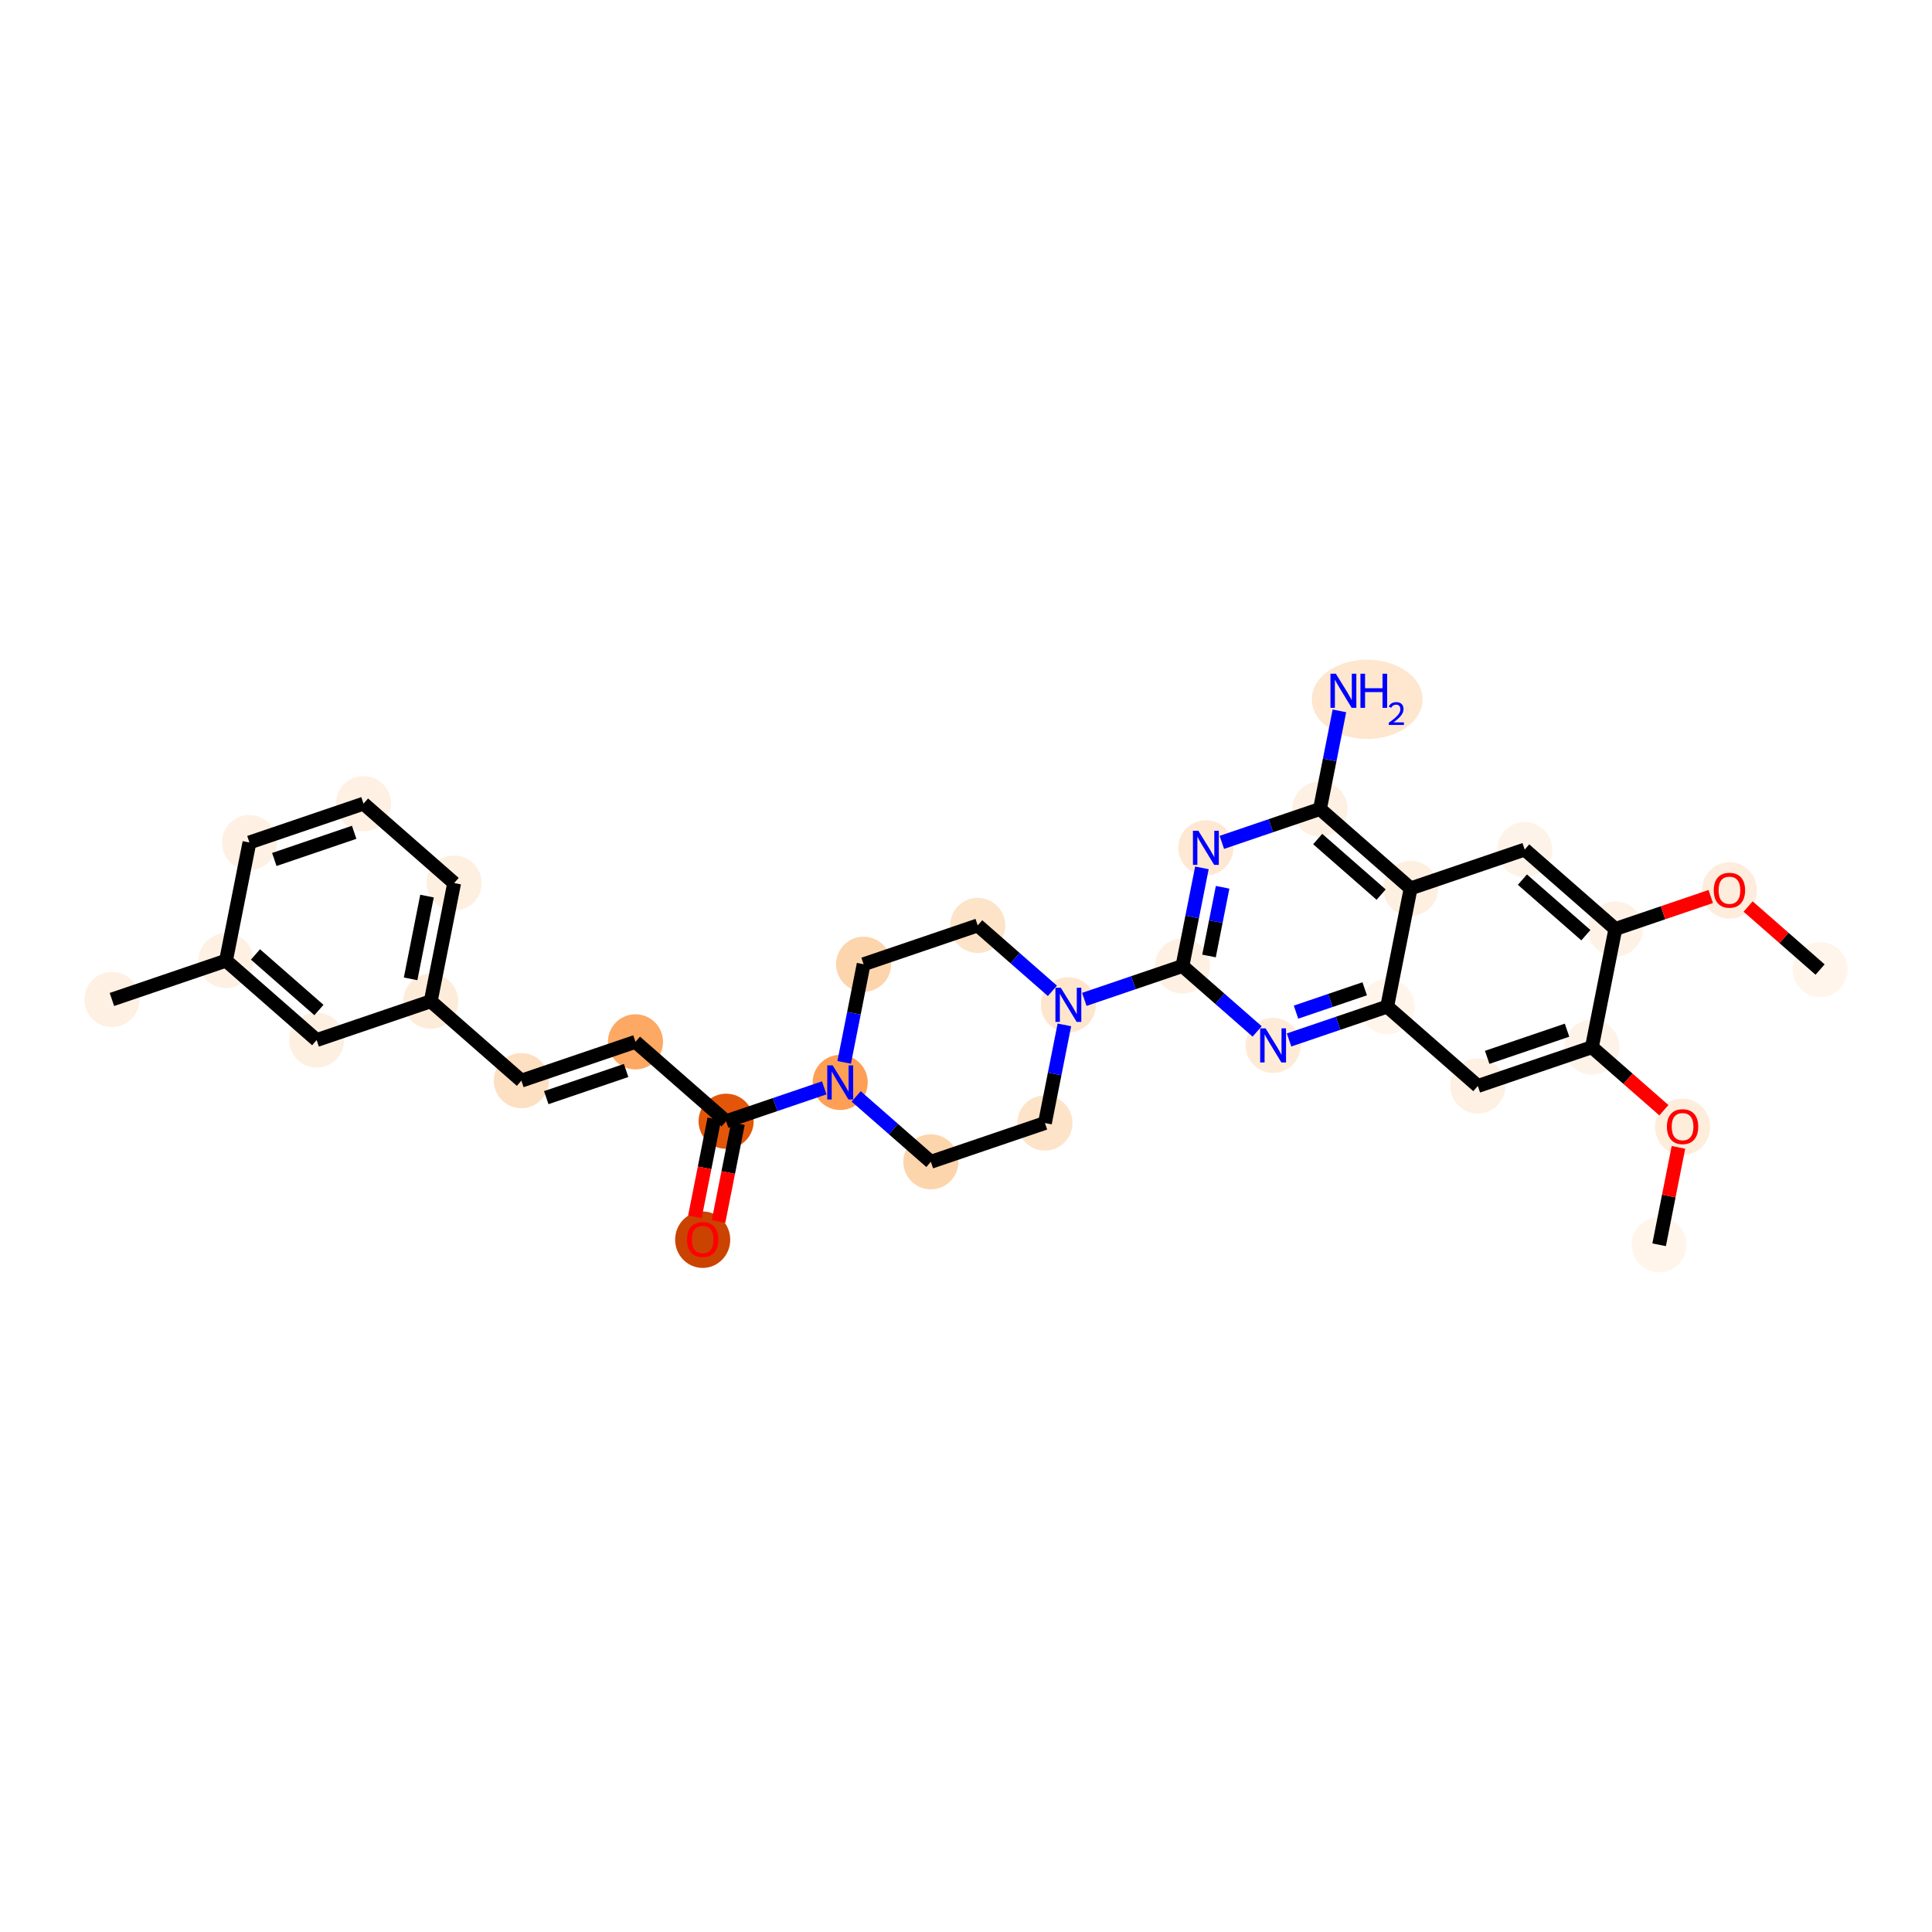 <?xml version='1.0' encoding='iso-8859-1'?>
<svg version='1.1' baseProfile='full'
              xmlns='http://www.w3.org/2000/svg'
                      xmlns:rdkit='http://www.rdkit.org/xml'
                      xmlns:xlink='http://www.w3.org/1999/xlink'
                  xml:space='preserve'
width='280px' height='280px' viewBox='0 0 280 280'>
<!-- END OF HEADER -->
<rect style='opacity:1.0;fill:#FFFFFF;stroke:none' width='280' height='280' x='0' y='0'> </rect>
<ellipse cx='240.454' cy='180.402' rx='3.493' ry='3.493'  style='fill:#FFF5EB;fill-rule:evenodd;stroke:#FFF5EB;stroke-width:1.0px;stroke-linecap:butt;stroke-linejoin:miter;stroke-opacity:1' />
<ellipse cx='243.85' cy='163.31' rx='3.493' ry='3.591'  style='fill:#FEEDDB;fill-rule:evenodd;stroke:#FEEDDB;stroke-width:1.0px;stroke-linecap:butt;stroke-linejoin:miter;stroke-opacity:1' />
<ellipse cx='230.712' cy='151.765' rx='3.493' ry='3.493'  style='fill:#FEF3E8;fill-rule:evenodd;stroke:#FEF3E8;stroke-width:1.0px;stroke-linecap:butt;stroke-linejoin:miter;stroke-opacity:1' />
<ellipse cx='214.179' cy='157.389' rx='3.493' ry='3.493'  style='fill:#FEF0E2;fill-rule:evenodd;stroke:#FEF0E2;stroke-width:1.0px;stroke-linecap:butt;stroke-linejoin:miter;stroke-opacity:1' />
<ellipse cx='201.041' cy='145.883' rx='3.493' ry='3.493'  style='fill:#FFF5EB;fill-rule:evenodd;stroke:#FFF5EB;stroke-width:1.0px;stroke-linecap:butt;stroke-linejoin:miter;stroke-opacity:1' />
<ellipse cx='184.507' cy='151.507' rx='3.493' ry='3.497'  style='fill:#FEEBD7;fill-rule:evenodd;stroke:#FEEBD7;stroke-width:1.0px;stroke-linecap:butt;stroke-linejoin:miter;stroke-opacity:1' />
<ellipse cx='171.369' cy='140.001' rx='3.493' ry='3.493'  style='fill:#FEF1E3;fill-rule:evenodd;stroke:#FEF1E3;stroke-width:1.0px;stroke-linecap:butt;stroke-linejoin:miter;stroke-opacity:1' />
<ellipse cx='154.836' cy='145.625' rx='3.493' ry='3.497'  style='fill:#FEE6CE;fill-rule:evenodd;stroke:#FEE6CE;stroke-width:1.0px;stroke-linecap:butt;stroke-linejoin:miter;stroke-opacity:1' />
<ellipse cx='141.698' cy='134.118' rx='3.493' ry='3.493'  style='fill:#FDE3C8;fill-rule:evenodd;stroke:#FDE3C8;stroke-width:1.0px;stroke-linecap:butt;stroke-linejoin:miter;stroke-opacity:1' />
<ellipse cx='125.164' cy='139.743' rx='3.493' ry='3.493'  style='fill:#FDD5AC;fill-rule:evenodd;stroke:#FDD5AC;stroke-width:1.0px;stroke-linecap:butt;stroke-linejoin:miter;stroke-opacity:1' />
<ellipse cx='121.768' cy='156.874' rx='3.493' ry='3.497'  style='fill:#FD9F55;fill-rule:evenodd;stroke:#FD9F55;stroke-width:1.0px;stroke-linecap:butt;stroke-linejoin:miter;stroke-opacity:1' />
<ellipse cx='105.235' cy='162.498' rx='3.493' ry='3.493'  style='fill:#E35609;fill-rule:evenodd;stroke:#E35609;stroke-width:1.0px;stroke-linecap:butt;stroke-linejoin:miter;stroke-opacity:1' />
<ellipse cx='101.838' cy='179.667' rx='3.493' ry='3.591'  style='fill:#CB4301;fill-rule:evenodd;stroke:#CB4301;stroke-width:1.0px;stroke-linecap:butt;stroke-linejoin:miter;stroke-opacity:1' />
<ellipse cx='92.097' cy='150.992' rx='3.493' ry='3.493'  style='fill:#FDA863;fill-rule:evenodd;stroke:#FDA863;stroke-width:1.0px;stroke-linecap:butt;stroke-linejoin:miter;stroke-opacity:1' />
<ellipse cx='75.563' cy='156.616' rx='3.493' ry='3.493'  style='fill:#FDDFC1;fill-rule:evenodd;stroke:#FDDFC1;stroke-width:1.0px;stroke-linecap:butt;stroke-linejoin:miter;stroke-opacity:1' />
<ellipse cx='62.425' cy='145.11' rx='3.493' ry='3.493'  style='fill:#FEECDA;fill-rule:evenodd;stroke:#FEECDA;stroke-width:1.0px;stroke-linecap:butt;stroke-linejoin:miter;stroke-opacity:1' />
<ellipse cx='65.821' cy='127.979' rx='3.493' ry='3.493'  style='fill:#FEF0E1;fill-rule:evenodd;stroke:#FEF0E1;stroke-width:1.0px;stroke-linecap:butt;stroke-linejoin:miter;stroke-opacity:1' />
<ellipse cx='52.684' cy='116.472' rx='3.493' ry='3.493'  style='fill:#FEF0E2;fill-rule:evenodd;stroke:#FEF0E2;stroke-width:1.0px;stroke-linecap:butt;stroke-linejoin:miter;stroke-opacity:1' />
<ellipse cx='36.15' cy='122.097' rx='3.493' ry='3.493'  style='fill:#FEF1E3;fill-rule:evenodd;stroke:#FEF1E3;stroke-width:1.0px;stroke-linecap:butt;stroke-linejoin:miter;stroke-opacity:1' />
<ellipse cx='32.754' cy='139.227' rx='3.493' ry='3.493'  style='fill:#FEF1E3;fill-rule:evenodd;stroke:#FEF1E3;stroke-width:1.0px;stroke-linecap:butt;stroke-linejoin:miter;stroke-opacity:1' />
<ellipse cx='16.22' cy='144.852' rx='3.493' ry='3.493'  style='fill:#FEF0E2;fill-rule:evenodd;stroke:#FEF0E2;stroke-width:1.0px;stroke-linecap:butt;stroke-linejoin:miter;stroke-opacity:1' />
<ellipse cx='45.892' cy='150.734' rx='3.493' ry='3.493'  style='fill:#FEF0E1;fill-rule:evenodd;stroke:#FEF0E1;stroke-width:1.0px;stroke-linecap:butt;stroke-linejoin:miter;stroke-opacity:1' />
<ellipse cx='134.906' cy='168.38' rx='3.493' ry='3.493'  style='fill:#FDD5AC;fill-rule:evenodd;stroke:#FDD5AC;stroke-width:1.0px;stroke-linecap:butt;stroke-linejoin:miter;stroke-opacity:1' />
<ellipse cx='151.44' cy='162.756' rx='3.493' ry='3.493'  style='fill:#FDE3C8;fill-rule:evenodd;stroke:#FDE3C8;stroke-width:1.0px;stroke-linecap:butt;stroke-linejoin:miter;stroke-opacity:1' />
<ellipse cx='174.765' cy='122.87' rx='3.493' ry='3.497'  style='fill:#FEE8D3;fill-rule:evenodd;stroke:#FEE8D3;stroke-width:1.0px;stroke-linecap:butt;stroke-linejoin:miter;stroke-opacity:1' />
<ellipse cx='191.299' cy='117.245' rx='3.493' ry='3.493'  style='fill:#FEF0E2;fill-rule:evenodd;stroke:#FEF0E2;stroke-width:1.0px;stroke-linecap:butt;stroke-linejoin:miter;stroke-opacity:1' />
<ellipse cx='198.142' cy='101.351' rx='7.527' ry='5.246'  style='fill:#FEE6CF;fill-rule:evenodd;stroke:#FEE6CF;stroke-width:1.0px;stroke-linecap:butt;stroke-linejoin:miter;stroke-opacity:1' />
<ellipse cx='204.437' cy='128.752' rx='3.493' ry='3.493'  style='fill:#FEF0E1;fill-rule:evenodd;stroke:#FEF0E1;stroke-width:1.0px;stroke-linecap:butt;stroke-linejoin:miter;stroke-opacity:1' />
<ellipse cx='220.971' cy='123.127' rx='3.493' ry='3.493'  style='fill:#FEF3E8;fill-rule:evenodd;stroke:#FEF3E8;stroke-width:1.0px;stroke-linecap:butt;stroke-linejoin:miter;stroke-opacity:1' />
<ellipse cx='234.108' cy='134.634' rx='3.493' ry='3.493'  style='fill:#FEF2E6;fill-rule:evenodd;stroke:#FEF2E6;stroke-width:1.0px;stroke-linecap:butt;stroke-linejoin:miter;stroke-opacity:1' />
<ellipse cx='250.642' cy='129.048' rx='3.493' ry='3.591'  style='fill:#FEEDDC;fill-rule:evenodd;stroke:#FEEDDC;stroke-width:1.0px;stroke-linecap:butt;stroke-linejoin:miter;stroke-opacity:1' />
<ellipse cx='263.78' cy='140.516' rx='3.493' ry='3.493'  style='fill:#FFF5EB;fill-rule:evenodd;stroke:#FFF5EB;stroke-width:1.0px;stroke-linecap:butt;stroke-linejoin:miter;stroke-opacity:1' />
<path class='bond-0 atom-0 atom-1' d='M 240.454,180.402 L 241.853,173.344' style='fill:none;fill-rule:evenodd;stroke:#000000;stroke-width:2.0px;stroke-linecap:butt;stroke-linejoin:miter;stroke-opacity:1' />
<path class='bond-0 atom-0 atom-1' d='M 241.853,173.344 L 243.253,166.286' style='fill:none;fill-rule:evenodd;stroke:#FF0000;stroke-width:2.0px;stroke-linecap:butt;stroke-linejoin:miter;stroke-opacity:1' />
<path class='bond-1 atom-1 atom-2' d='M 241.143,160.9 L 235.928,156.333' style='fill:none;fill-rule:evenodd;stroke:#FF0000;stroke-width:2.0px;stroke-linecap:butt;stroke-linejoin:miter;stroke-opacity:1' />
<path class='bond-1 atom-1 atom-2' d='M 235.928,156.333 L 230.712,151.765' style='fill:none;fill-rule:evenodd;stroke:#000000;stroke-width:2.0px;stroke-linecap:butt;stroke-linejoin:miter;stroke-opacity:1' />
<path class='bond-2 atom-2 atom-3' d='M 230.712,151.765 L 214.179,157.389' style='fill:none;fill-rule:evenodd;stroke:#000000;stroke-width:2.0px;stroke-linecap:butt;stroke-linejoin:miter;stroke-opacity:1' />
<path class='bond-2 atom-2 atom-3' d='M 227.107,149.302 L 215.534,153.239' style='fill:none;fill-rule:evenodd;stroke:#000000;stroke-width:2.0px;stroke-linecap:butt;stroke-linejoin:miter;stroke-opacity:1' />
<path class='bond-31 atom-29 atom-2' d='M 234.108,134.634 L 230.712,151.765' style='fill:none;fill-rule:evenodd;stroke:#000000;stroke-width:2.0px;stroke-linecap:butt;stroke-linejoin:miter;stroke-opacity:1' />
<path class='bond-3 atom-3 atom-4' d='M 214.179,157.389 L 201.041,145.883' style='fill:none;fill-rule:evenodd;stroke:#000000;stroke-width:2.0px;stroke-linecap:butt;stroke-linejoin:miter;stroke-opacity:1' />
<path class='bond-4 atom-4 atom-5' d='M 201.041,145.883 L 193.93,148.302' style='fill:none;fill-rule:evenodd;stroke:#000000;stroke-width:2.0px;stroke-linecap:butt;stroke-linejoin:miter;stroke-opacity:1' />
<path class='bond-4 atom-4 atom-5' d='M 193.93,148.302 L 186.819,150.72' style='fill:none;fill-rule:evenodd;stroke:#0000FF;stroke-width:2.0px;stroke-linecap:butt;stroke-linejoin:miter;stroke-opacity:1' />
<path class='bond-4 atom-4 atom-5' d='M 197.783,143.302 L 192.805,144.995' style='fill:none;fill-rule:evenodd;stroke:#000000;stroke-width:2.0px;stroke-linecap:butt;stroke-linejoin:miter;stroke-opacity:1' />
<path class='bond-4 atom-4 atom-5' d='M 192.805,144.995 L 187.828,146.688' style='fill:none;fill-rule:evenodd;stroke:#0000FF;stroke-width:2.0px;stroke-linecap:butt;stroke-linejoin:miter;stroke-opacity:1' />
<path class='bond-32 atom-27 atom-4' d='M 204.437,128.752 L 201.041,145.883' style='fill:none;fill-rule:evenodd;stroke:#000000;stroke-width:2.0px;stroke-linecap:butt;stroke-linejoin:miter;stroke-opacity:1' />
<path class='bond-5 atom-5 atom-6' d='M 182.195,149.482 L 176.782,144.741' style='fill:none;fill-rule:evenodd;stroke:#0000FF;stroke-width:2.0px;stroke-linecap:butt;stroke-linejoin:miter;stroke-opacity:1' />
<path class='bond-5 atom-5 atom-6' d='M 176.782,144.741 L 171.369,140.001' style='fill:none;fill-rule:evenodd;stroke:#000000;stroke-width:2.0px;stroke-linecap:butt;stroke-linejoin:miter;stroke-opacity:1' />
<path class='bond-6 atom-6 atom-7' d='M 171.369,140.001 L 164.259,142.419' style='fill:none;fill-rule:evenodd;stroke:#000000;stroke-width:2.0px;stroke-linecap:butt;stroke-linejoin:miter;stroke-opacity:1' />
<path class='bond-6 atom-6 atom-7' d='M 164.259,142.419 L 157.148,144.838' style='fill:none;fill-rule:evenodd;stroke:#0000FF;stroke-width:2.0px;stroke-linecap:butt;stroke-linejoin:miter;stroke-opacity:1' />
<path class='bond-23 atom-6 atom-24' d='M 171.369,140.001 L 172.779,132.89' style='fill:none;fill-rule:evenodd;stroke:#000000;stroke-width:2.0px;stroke-linecap:butt;stroke-linejoin:miter;stroke-opacity:1' />
<path class='bond-23 atom-6 atom-24' d='M 172.779,132.89 L 174.189,125.779' style='fill:none;fill-rule:evenodd;stroke:#0000FF;stroke-width:2.0px;stroke-linecap:butt;stroke-linejoin:miter;stroke-opacity:1' />
<path class='bond-23 atom-6 atom-24' d='M 175.219,138.547 L 176.205,133.569' style='fill:none;fill-rule:evenodd;stroke:#000000;stroke-width:2.0px;stroke-linecap:butt;stroke-linejoin:miter;stroke-opacity:1' />
<path class='bond-23 atom-6 atom-24' d='M 176.205,133.569 L 177.192,128.592' style='fill:none;fill-rule:evenodd;stroke:#0000FF;stroke-width:2.0px;stroke-linecap:butt;stroke-linejoin:miter;stroke-opacity:1' />
<path class='bond-7 atom-7 atom-8' d='M 152.523,143.6 L 147.111,138.859' style='fill:none;fill-rule:evenodd;stroke:#0000FF;stroke-width:2.0px;stroke-linecap:butt;stroke-linejoin:miter;stroke-opacity:1' />
<path class='bond-7 atom-7 atom-8' d='M 147.111,138.859 L 141.698,134.118' style='fill:none;fill-rule:evenodd;stroke:#000000;stroke-width:2.0px;stroke-linecap:butt;stroke-linejoin:miter;stroke-opacity:1' />
<path class='bond-33 atom-23 atom-7' d='M 151.44,162.756 L 152.849,155.645' style='fill:none;fill-rule:evenodd;stroke:#000000;stroke-width:2.0px;stroke-linecap:butt;stroke-linejoin:miter;stroke-opacity:1' />
<path class='bond-33 atom-23 atom-7' d='M 152.849,155.645 L 154.259,148.534' style='fill:none;fill-rule:evenodd;stroke:#0000FF;stroke-width:2.0px;stroke-linecap:butt;stroke-linejoin:miter;stroke-opacity:1' />
<path class='bond-8 atom-8 atom-9' d='M 141.698,134.118 L 125.164,139.743' style='fill:none;fill-rule:evenodd;stroke:#000000;stroke-width:2.0px;stroke-linecap:butt;stroke-linejoin:miter;stroke-opacity:1' />
<path class='bond-9 atom-9 atom-10' d='M 125.164,139.743 L 123.755,146.854' style='fill:none;fill-rule:evenodd;stroke:#000000;stroke-width:2.0px;stroke-linecap:butt;stroke-linejoin:miter;stroke-opacity:1' />
<path class='bond-9 atom-9 atom-10' d='M 123.755,146.854 L 122.345,153.964' style='fill:none;fill-rule:evenodd;stroke:#0000FF;stroke-width:2.0px;stroke-linecap:butt;stroke-linejoin:miter;stroke-opacity:1' />
<path class='bond-10 atom-10 atom-11' d='M 119.456,157.66 L 112.345,160.079' style='fill:none;fill-rule:evenodd;stroke:#0000FF;stroke-width:2.0px;stroke-linecap:butt;stroke-linejoin:miter;stroke-opacity:1' />
<path class='bond-10 atom-10 atom-11' d='M 112.345,160.079 L 105.235,162.498' style='fill:none;fill-rule:evenodd;stroke:#000000;stroke-width:2.0px;stroke-linecap:butt;stroke-linejoin:miter;stroke-opacity:1' />
<path class='bond-21 atom-10 atom-22' d='M 124.081,158.899 L 129.493,163.639' style='fill:none;fill-rule:evenodd;stroke:#0000FF;stroke-width:2.0px;stroke-linecap:butt;stroke-linejoin:miter;stroke-opacity:1' />
<path class='bond-21 atom-10 atom-22' d='M 129.493,163.639 L 134.906,168.38' style='fill:none;fill-rule:evenodd;stroke:#000000;stroke-width:2.0px;stroke-linecap:butt;stroke-linejoin:miter;stroke-opacity:1' />
<path class='bond-11 atom-11 atom-12' d='M 103.521,162.158 L 102.115,169.255' style='fill:none;fill-rule:evenodd;stroke:#000000;stroke-width:2.0px;stroke-linecap:butt;stroke-linejoin:miter;stroke-opacity:1' />
<path class='bond-11 atom-11 atom-12' d='M 102.115,169.255 L 100.708,176.352' style='fill:none;fill-rule:evenodd;stroke:#FF0000;stroke-width:2.0px;stroke-linecap:butt;stroke-linejoin:miter;stroke-opacity:1' />
<path class='bond-11 atom-11 atom-12' d='M 106.948,162.838 L 105.541,169.934' style='fill:none;fill-rule:evenodd;stroke:#000000;stroke-width:2.0px;stroke-linecap:butt;stroke-linejoin:miter;stroke-opacity:1' />
<path class='bond-11 atom-11 atom-12' d='M 105.541,169.934 L 104.134,177.031' style='fill:none;fill-rule:evenodd;stroke:#FF0000;stroke-width:2.0px;stroke-linecap:butt;stroke-linejoin:miter;stroke-opacity:1' />
<path class='bond-12 atom-11 atom-13' d='M 105.235,162.498 L 92.097,150.992' style='fill:none;fill-rule:evenodd;stroke:#000000;stroke-width:2.0px;stroke-linecap:butt;stroke-linejoin:miter;stroke-opacity:1' />
<path class='bond-13 atom-13 atom-14' d='M 92.097,150.992 L 75.563,156.616' style='fill:none;fill-rule:evenodd;stroke:#000000;stroke-width:2.0px;stroke-linecap:butt;stroke-linejoin:miter;stroke-opacity:1' />
<path class='bond-13 atom-13 atom-14' d='M 90.742,155.142 L 79.168,159.079' style='fill:none;fill-rule:evenodd;stroke:#000000;stroke-width:2.0px;stroke-linecap:butt;stroke-linejoin:miter;stroke-opacity:1' />
<path class='bond-14 atom-14 atom-15' d='M 75.563,156.616 L 62.425,145.11' style='fill:none;fill-rule:evenodd;stroke:#000000;stroke-width:2.0px;stroke-linecap:butt;stroke-linejoin:miter;stroke-opacity:1' />
<path class='bond-15 atom-15 atom-16' d='M 62.425,145.11 L 65.821,127.979' style='fill:none;fill-rule:evenodd;stroke:#000000;stroke-width:2.0px;stroke-linecap:butt;stroke-linejoin:miter;stroke-opacity:1' />
<path class='bond-15 atom-15 atom-16' d='M 59.509,141.861 L 61.886,129.869' style='fill:none;fill-rule:evenodd;stroke:#000000;stroke-width:2.0px;stroke-linecap:butt;stroke-linejoin:miter;stroke-opacity:1' />
<path class='bond-34 atom-21 atom-15' d='M 45.892,150.734 L 62.425,145.11' style='fill:none;fill-rule:evenodd;stroke:#000000;stroke-width:2.0px;stroke-linecap:butt;stroke-linejoin:miter;stroke-opacity:1' />
<path class='bond-16 atom-16 atom-17' d='M 65.821,127.979 L 52.684,116.472' style='fill:none;fill-rule:evenodd;stroke:#000000;stroke-width:2.0px;stroke-linecap:butt;stroke-linejoin:miter;stroke-opacity:1' />
<path class='bond-17 atom-17 atom-18' d='M 52.684,116.472 L 36.15,122.097' style='fill:none;fill-rule:evenodd;stroke:#000000;stroke-width:2.0px;stroke-linecap:butt;stroke-linejoin:miter;stroke-opacity:1' />
<path class='bond-17 atom-17 atom-18' d='M 51.328,120.623 L 39.755,124.56' style='fill:none;fill-rule:evenodd;stroke:#000000;stroke-width:2.0px;stroke-linecap:butt;stroke-linejoin:miter;stroke-opacity:1' />
<path class='bond-18 atom-18 atom-19' d='M 36.15,122.097 L 32.754,139.227' style='fill:none;fill-rule:evenodd;stroke:#000000;stroke-width:2.0px;stroke-linecap:butt;stroke-linejoin:miter;stroke-opacity:1' />
<path class='bond-19 atom-19 atom-20' d='M 32.754,139.227 L 16.22,144.852' style='fill:none;fill-rule:evenodd;stroke:#000000;stroke-width:2.0px;stroke-linecap:butt;stroke-linejoin:miter;stroke-opacity:1' />
<path class='bond-20 atom-19 atom-21' d='M 32.754,139.227 L 45.892,150.734' style='fill:none;fill-rule:evenodd;stroke:#000000;stroke-width:2.0px;stroke-linecap:butt;stroke-linejoin:miter;stroke-opacity:1' />
<path class='bond-20 atom-19 atom-21' d='M 37.026,138.326 L 46.222,146.38' style='fill:none;fill-rule:evenodd;stroke:#000000;stroke-width:2.0px;stroke-linecap:butt;stroke-linejoin:miter;stroke-opacity:1' />
<path class='bond-22 atom-22 atom-23' d='M 134.906,168.38 L 151.44,162.756' style='fill:none;fill-rule:evenodd;stroke:#000000;stroke-width:2.0px;stroke-linecap:butt;stroke-linejoin:miter;stroke-opacity:1' />
<path class='bond-24 atom-24 atom-25' d='M 177.078,122.083 L 184.188,119.664' style='fill:none;fill-rule:evenodd;stroke:#0000FF;stroke-width:2.0px;stroke-linecap:butt;stroke-linejoin:miter;stroke-opacity:1' />
<path class='bond-24 atom-24 atom-25' d='M 184.188,119.664 L 191.299,117.245' style='fill:none;fill-rule:evenodd;stroke:#000000;stroke-width:2.0px;stroke-linecap:butt;stroke-linejoin:miter;stroke-opacity:1' />
<path class='bond-25 atom-25 atom-26' d='M 191.299,117.245 L 192.709,110.135' style='fill:none;fill-rule:evenodd;stroke:#000000;stroke-width:2.0px;stroke-linecap:butt;stroke-linejoin:miter;stroke-opacity:1' />
<path class='bond-25 atom-25 atom-26' d='M 192.709,110.135 L 194.118,103.024' style='fill:none;fill-rule:evenodd;stroke:#0000FF;stroke-width:2.0px;stroke-linecap:butt;stroke-linejoin:miter;stroke-opacity:1' />
<path class='bond-26 atom-25 atom-27' d='M 191.299,117.245 L 204.437,128.752' style='fill:none;fill-rule:evenodd;stroke:#000000;stroke-width:2.0px;stroke-linecap:butt;stroke-linejoin:miter;stroke-opacity:1' />
<path class='bond-26 atom-25 atom-27' d='M 190.969,121.599 L 200.165,129.653' style='fill:none;fill-rule:evenodd;stroke:#000000;stroke-width:2.0px;stroke-linecap:butt;stroke-linejoin:miter;stroke-opacity:1' />
<path class='bond-27 atom-27 atom-28' d='M 204.437,128.752 L 220.971,123.127' style='fill:none;fill-rule:evenodd;stroke:#000000;stroke-width:2.0px;stroke-linecap:butt;stroke-linejoin:miter;stroke-opacity:1' />
<path class='bond-28 atom-28 atom-29' d='M 220.971,123.127 L 234.108,134.634' style='fill:none;fill-rule:evenodd;stroke:#000000;stroke-width:2.0px;stroke-linecap:butt;stroke-linejoin:miter;stroke-opacity:1' />
<path class='bond-28 atom-28 atom-29' d='M 220.64,127.481 L 229.836,135.535' style='fill:none;fill-rule:evenodd;stroke:#000000;stroke-width:2.0px;stroke-linecap:butt;stroke-linejoin:miter;stroke-opacity:1' />
<path class='bond-29 atom-29 atom-30' d='M 234.108,134.634 L 241.022,132.282' style='fill:none;fill-rule:evenodd;stroke:#000000;stroke-width:2.0px;stroke-linecap:butt;stroke-linejoin:miter;stroke-opacity:1' />
<path class='bond-29 atom-29 atom-30' d='M 241.022,132.282 L 247.935,129.93' style='fill:none;fill-rule:evenodd;stroke:#FF0000;stroke-width:2.0px;stroke-linecap:butt;stroke-linejoin:miter;stroke-opacity:1' />
<path class='bond-30 atom-30 atom-31' d='M 253.349,131.38 L 258.565,135.948' style='fill:none;fill-rule:evenodd;stroke:#FF0000;stroke-width:2.0px;stroke-linecap:butt;stroke-linejoin:miter;stroke-opacity:1' />
<path class='bond-30 atom-30 atom-31' d='M 258.565,135.948 L 263.78,140.516' style='fill:none;fill-rule:evenodd;stroke:#000000;stroke-width:2.0px;stroke-linecap:butt;stroke-linejoin:miter;stroke-opacity:1' />
<path  class='atom-1' d='M 241.58 163.285
Q 241.58 162.098, 242.167 161.434
Q 242.753 160.77, 243.85 160.77
Q 244.947 160.77, 245.534 161.434
Q 246.12 162.098, 246.12 163.285
Q 246.12 164.487, 245.527 165.171
Q 244.933 165.849, 243.85 165.849
Q 242.76 165.849, 242.167 165.171
Q 241.58 164.494, 241.58 163.285
M 243.85 165.29
Q 244.605 165.29, 245.01 164.787
Q 245.422 164.277, 245.422 163.285
Q 245.422 162.314, 245.01 161.825
Q 244.605 161.329, 243.85 161.329
Q 243.096 161.329, 242.684 161.818
Q 242.278 162.307, 242.278 163.285
Q 242.278 164.284, 242.684 164.787
Q 243.096 165.29, 243.85 165.29
' fill='#FF0000'/>
<path  class='atom-5' d='M 183.414 149.034
L 185.035 151.654
Q 185.195 151.912, 185.454 152.38
Q 185.712 152.848, 185.726 152.876
L 185.726 149.034
L 186.383 149.034
L 186.383 153.98
L 185.705 153.98
L 183.966 151.116
Q 183.763 150.781, 183.547 150.396
Q 183.337 150.012, 183.274 149.893
L 183.274 153.98
L 182.632 153.98
L 182.632 149.034
L 183.414 149.034
' fill='#0000FF'/>
<path  class='atom-7' d='M 153.742 143.152
L 155.363 145.772
Q 155.524 146.03, 155.782 146.498
Q 156.041 146.966, 156.055 146.994
L 156.055 143.152
L 156.711 143.152
L 156.711 148.098
L 156.034 148.098
L 154.294 145.234
Q 154.092 144.898, 153.875 144.514
Q 153.666 144.13, 153.603 144.011
L 153.603 148.098
L 152.96 148.098
L 152.96 143.152
L 153.742 143.152
' fill='#0000FF'/>
<path  class='atom-10' d='M 120.675 154.401
L 122.296 157.02
Q 122.456 157.279, 122.715 157.747
Q 122.973 158.215, 122.987 158.243
L 122.987 154.401
L 123.644 154.401
L 123.644 159.347
L 122.966 159.347
L 121.227 156.482
Q 121.024 156.147, 120.808 155.763
Q 120.598 155.379, 120.535 155.26
L 120.535 159.347
L 119.893 159.347
L 119.893 154.401
L 120.675 154.401
' fill='#0000FF'/>
<path  class='atom-12' d='M 99.568 179.643
Q 99.568 178.455, 100.155 177.792
Q 100.742 177.128, 101.838 177.128
Q 102.935 177.128, 103.522 177.792
Q 104.109 178.455, 104.109 179.643
Q 104.109 180.844, 103.515 181.529
Q 102.921 182.207, 101.838 182.207
Q 100.749 182.207, 100.155 181.529
Q 99.568 180.851, 99.568 179.643
M 101.838 181.648
Q 102.593 181.648, 102.998 181.145
Q 103.41 180.635, 103.41 179.643
Q 103.41 178.672, 102.998 178.183
Q 102.593 177.687, 101.838 177.687
Q 101.084 177.687, 100.672 178.176
Q 100.267 178.665, 100.267 179.643
Q 100.267 180.642, 100.672 181.145
Q 101.084 181.648, 101.838 181.648
' fill='#FF0000'/>
<path  class='atom-24' d='M 173.672 120.397
L 175.293 123.016
Q 175.454 123.275, 175.712 123.743
Q 175.971 124.211, 175.984 124.239
L 175.984 120.397
L 176.641 120.397
L 176.641 125.343
L 175.964 125.343
L 174.224 122.479
Q 174.022 122.143, 173.805 121.759
Q 173.595 121.375, 173.533 121.256
L 173.533 125.343
L 172.89 125.343
L 172.89 120.397
L 173.672 120.397
' fill='#0000FF'/>
<path  class='atom-26' d='M 193.602 97.642
L 195.223 100.261
Q 195.383 100.52, 195.642 100.988
Q 195.9 101.456, 195.914 101.484
L 195.914 97.642
L 196.571 97.642
L 196.571 102.587
L 195.893 102.587
L 194.154 99.723
Q 193.951 99.388, 193.735 99.004
Q 193.525 98.62, 193.462 98.501
L 193.462 102.587
L 192.82 102.587
L 192.82 97.642
L 193.602 97.642
' fill='#0000FF'/>
<path  class='atom-26' d='M 197.165 97.642
L 197.835 97.642
L 197.835 99.744
L 200.364 99.744
L 200.364 97.642
L 201.035 97.642
L 201.035 102.587
L 200.364 102.587
L 200.364 100.303
L 197.835 100.303
L 197.835 102.587
L 197.165 102.587
L 197.165 97.642
' fill='#0000FF'/>
<path  class='atom-26' d='M 201.275 102.414
Q 201.394 102.105, 201.68 101.934
Q 201.966 101.759, 202.363 101.759
Q 202.856 101.759, 203.133 102.027
Q 203.409 102.294, 203.409 102.769
Q 203.409 103.253, 203.05 103.705
Q 202.695 104.157, 201.957 104.692
L 203.465 104.692
L 203.465 105.06
L 201.265 105.06
L 201.265 104.752
Q 201.874 104.318, 202.234 103.995
Q 202.598 103.673, 202.773 103.382
Q 202.948 103.092, 202.948 102.792
Q 202.948 102.479, 202.791 102.303
Q 202.635 102.128, 202.363 102.128
Q 202.1 102.128, 201.925 102.234
Q 201.749 102.34, 201.625 102.575
L 201.275 102.414
' fill='#0000FF'/>
<path  class='atom-30' d='M 248.372 129.024
Q 248.372 127.836, 248.959 127.172
Q 249.545 126.509, 250.642 126.509
Q 251.739 126.509, 252.326 127.172
Q 252.913 127.836, 252.913 129.024
Q 252.913 130.225, 252.319 130.91
Q 251.725 131.587, 250.642 131.587
Q 249.552 131.587, 248.959 130.91
Q 248.372 130.232, 248.372 129.024
M 250.642 131.028
Q 251.397 131.028, 251.802 130.525
Q 252.214 130.015, 252.214 129.024
Q 252.214 128.053, 251.802 127.564
Q 251.397 127.068, 250.642 127.068
Q 249.888 127.068, 249.476 127.557
Q 249.07 128.046, 249.07 129.024
Q 249.07 130.022, 249.476 130.525
Q 249.888 131.028, 250.642 131.028
' fill='#FF0000'/>
</svg>
